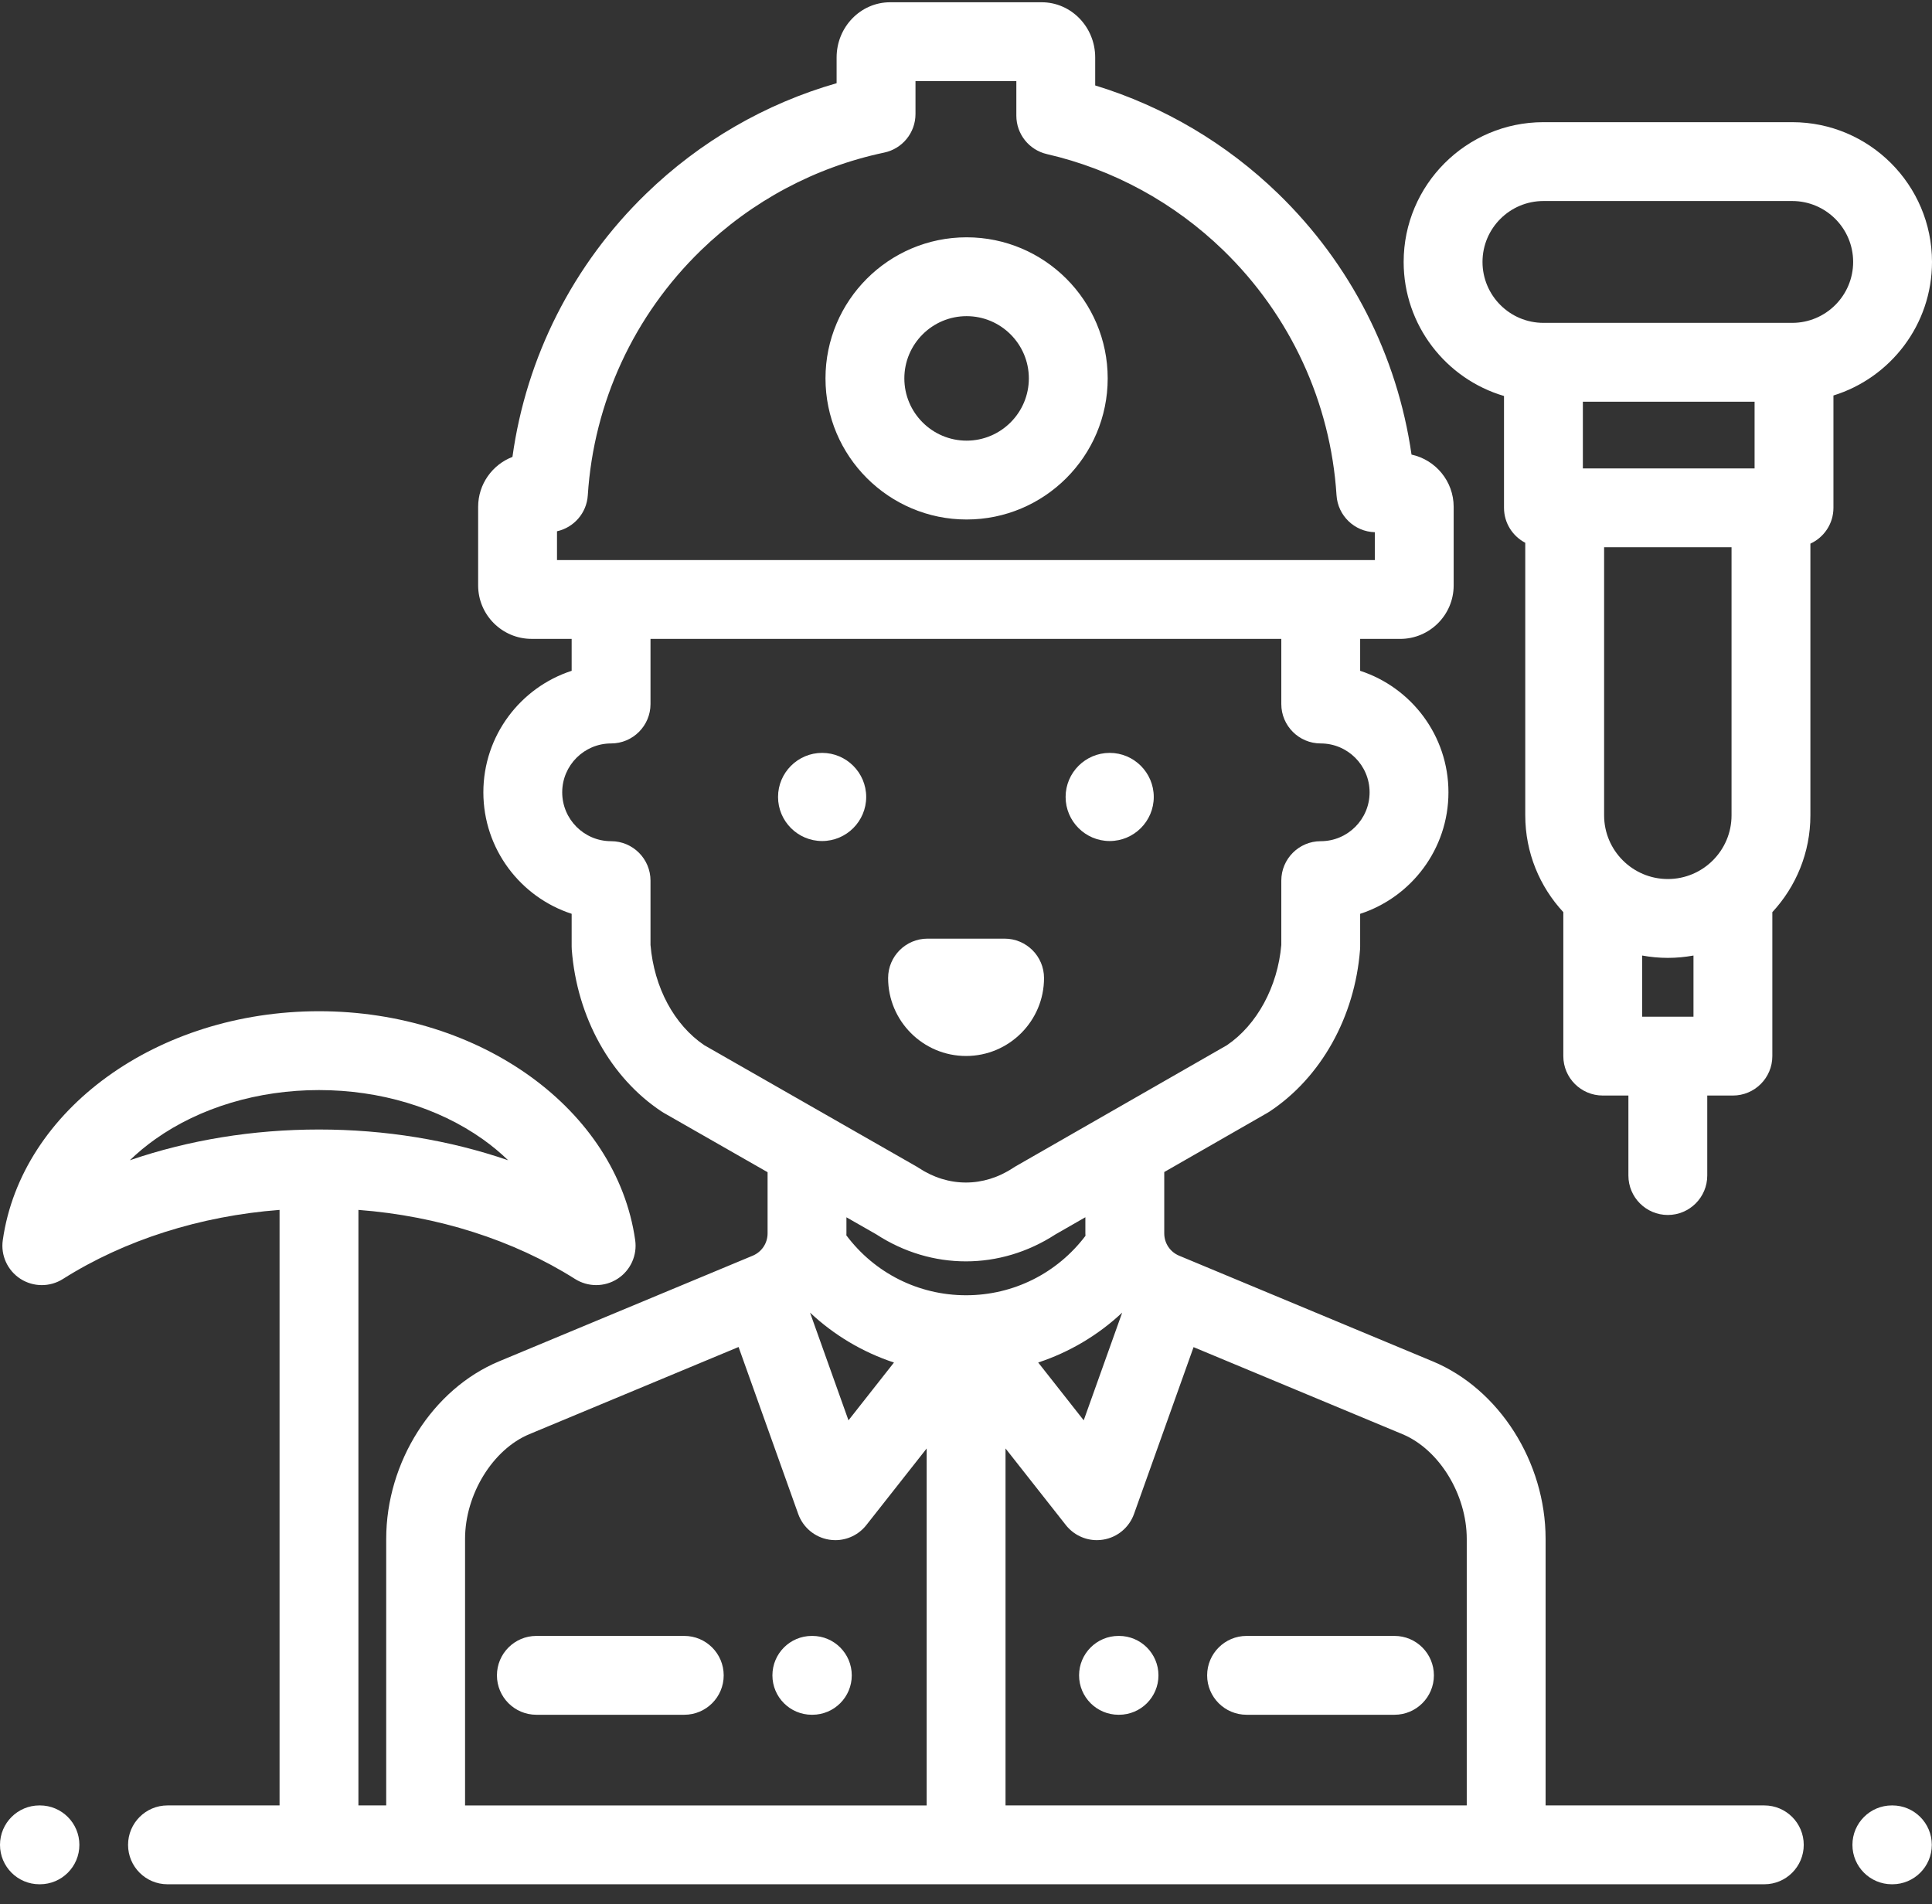 <svg xmlns="http://www.w3.org/2000/svg" width="70" height="69" viewBox="0 0 70 69">
  <rect x="0" y="0" width="70" height="69" fill="#333333" stroke="none"/>
  <g fill="#FFF">
    <path d="M1.447 65.42L1.428 65.42C.64 65.42 0 66.06 0 66.849 0 67.638.64 68.277 1.428 68.277L1.447 68.277C2.236 68.277 2.876 67.638 2.876 66.849 2.876 66.06 2.236 65.42 1.447 65.42zM68.565 65.42L68.546 65.42C67.757 65.42 67.117 66.06 67.117 66.849 67.117 67.638 67.757 68.277 68.546 68.277L68.565 68.277C69.353 68.277 69.993 67.638 69.993 66.849 69.993 66.06 69.353 65.42 68.565 65.42zM40.544 59.278L40.526 59.278C39.737 59.278 39.097 59.918 39.097 60.707 39.097 61.496 39.737 62.135 40.526 62.135L40.544 62.135C41.333 62.135 41.973 61.496 41.973 60.707 41.973 59.918 41.333 59.278 40.544 59.278zM50.525 59.278L45.166 59.278C44.377 59.278 43.737 59.918 43.737 60.707 43.737 61.496 44.377 62.135 45.166 62.135L50.525 62.135C51.314 62.135 51.953 61.496 51.953 60.707 51.953 59.918 51.314 59.278 50.525 59.278zM29.433 59.278L29.414 59.278C28.625 59.278 27.986 59.918 27.986 60.707 27.986 61.496 28.625 62.135 29.414 62.135L29.433 62.135C30.221 62.135 30.861 61.496 30.861 60.707 30.861 59.918 30.221 59.278 29.433 59.278zM24.793 59.278L19.433 59.278C18.645 59.278 18.005 59.918 18.005 60.707 18.005 61.496 18.645 62.135 19.433 62.135L24.793 62.135C25.582 62.135 26.221 61.496 26.221 60.707 26.221 59.918 25.581 59.278 24.793 59.278zM40.206 27.281C39.326 27.281 38.609 27.998 38.609 28.878 38.609 29.758 39.326 30.475 40.206 30.475 41.086 30.475 41.803 29.758 41.803 28.878 41.803 27.998 41.086 27.281 40.206 27.281zM29.787 27.281C28.907 27.281 28.19 27.998 28.19 28.878 28.19 29.758 28.907 30.475 29.787 30.475 30.667 30.475 31.384 29.758 31.384 28.878 31.384 27.998 30.667 27.281 29.787 27.281zM36.398 34.012L33.607 34.012C32.818 34.012 32.178 34.651 32.178 35.44 32.178 36.997 33.445 38.264 35.003 38.264 36.56 38.264 37.827 36.997 37.827 35.44 37.827 34.651 37.187 34.012 36.398 34.012z"/>
    <path d="M63.925,65.42 L56,65.42 L56,55.762 C56,52.978 54.319,50.333 51.914,49.331 L42.721,45.5 C42.394,45.364 42.183,45.047 42.183,44.693 L42.183,42.469 L45.916,40.328 C45.942,40.313 45.968,40.297 45.993,40.281 C47.862,39.046 49.09,36.85 49.277,34.407 C49.28,34.371 49.281,34.335 49.281,34.298 L49.281,33.113 C51.136,32.509 52.48,30.764 52.48,28.71 C52.48,26.656 51.136,24.911 49.281,24.307 L49.281,23.151 L50.731,23.151 C51.8,23.151 52.669,22.282 52.669,21.214 L52.669,18.365 C52.669,17.438 52.014,16.661 51.142,16.472 C50.627,12.887 48.941,9.569 46.315,7.021 C44.435,5.197 42.16,3.854 39.681,3.096 L39.681,2.082 C39.681,0.979 38.811,0.082 37.743,0.082 L32.25,0.082 C31.181,0.082 30.312,0.979 30.312,2.082 L30.312,3.015 C27.727,3.756 25.359,5.127 23.407,7.021 C20.76,9.589 19.068,12.939 18.567,16.556 C17.841,16.836 17.324,17.541 17.324,18.365 L17.324,21.213 C17.324,22.282 18.194,23.15 19.262,23.15 L20.712,23.15 L20.712,24.307 C18.857,24.91 17.513,26.656 17.513,28.71 C17.513,30.763 18.857,32.509 20.712,33.112 L20.712,34.298 C20.712,34.334 20.713,34.371 20.716,34.407 C20.904,36.86 22.123,39.056 23.977,40.28 C24.003,40.297 24.029,40.313 24.055,40.328 L27.811,42.475 L27.811,44.693 C27.811,45.047 27.599,45.364 27.273,45.5 L18.079,49.33 C15.674,50.333 13.993,52.978 13.993,55.762 L13.993,65.42 L12.986,65.42 L12.986,43.841 C15.852,44.059 18.597,44.928 20.836,46.345 C21.07,46.492 21.335,46.566 21.6,46.566 C21.87,46.566 22.14,46.49 22.376,46.337 C22.844,46.035 23.093,45.488 23.014,44.936 C22.341,40.208 17.415,36.642 11.558,36.642 C5.7,36.642 0.775,40.208 0.101,44.937 C0.022,45.488 0.271,46.035 0.739,46.338 C1.207,46.64 1.808,46.643 2.279,46.345 C4.518,44.928 7.263,44.06 10.129,43.841 L10.129,65.42 L6.068,65.42 C5.28,65.42 4.64,66.06 4.64,66.849 C4.64,67.638 5.28,68.277 6.068,68.277 L63.925,68.277 C64.713,68.277 65.353,67.638 65.353,66.849 C65.353,66.06 64.713,65.42 63.925,65.42 Z M4.704,42.042 C4.983,41.772 5.291,41.516 5.626,41.278 C7.244,40.131 9.35,39.499 11.558,39.499 C13.765,39.499 15.871,40.131 17.489,41.278 C17.824,41.516 18.132,41.772 18.411,42.042 C16.269,41.308 13.955,40.928 11.557,40.928 C9.16,40.928 6.846,41.308 4.704,42.042 Z M20.181,20.294 L20.181,19.251 C20.789,19.116 21.256,18.594 21.297,17.948 C21.512,14.581 22.968,11.429 25.396,9.072 C27.243,7.28 29.538,6.056 32.036,5.529 C32.697,5.39 33.17,4.807 33.17,4.132 L33.17,2.939 L36.824,2.939 L36.824,4.192 C36.824,4.857 37.283,5.434 37.932,5.584 C40.332,6.136 42.543,7.342 44.326,9.072 C46.754,11.429 48.21,14.581 48.425,17.948 C48.473,18.687 49.076,19.265 49.812,19.285 L49.812,20.294 L20.181,20.294 Z M25.517,37.873 C24.425,37.134 23.7,35.783 23.569,34.241 L23.569,31.91 C23.569,31.121 22.929,30.481 22.141,30.481 C21.164,30.481 20.37,29.687 20.37,28.71 C20.37,27.734 21.164,26.939 22.141,26.939 C22.929,26.939 23.569,26.299 23.569,25.511 L23.569,23.151 L46.424,23.151 L46.424,25.511 C46.424,26.299 47.064,26.939 47.852,26.939 C48.829,26.939 49.623,27.734 49.623,28.71 C49.623,29.687 48.829,30.481 47.852,30.481 C47.064,30.481 46.424,31.121 46.424,31.91 L46.424,34.241 C46.294,35.751 45.543,37.136 44.453,37.874 L36.783,42.271 C36.758,42.286 36.732,42.302 36.707,42.319 C35.636,43.026 34.358,43.026 33.287,42.319 C33.261,42.302 33.235,42.286 33.208,42.27 L25.517,37.873 Z M33.575,65.421 L16.85,65.421 L16.85,55.762 C16.85,54.152 17.851,52.521 19.178,51.968 L26.76,48.809 L28.921,54.86 C29.096,55.35 29.523,55.705 30.036,55.789 C30.113,55.802 30.19,55.808 30.266,55.808 C30.7,55.808 31.115,55.61 31.388,55.263 L33.575,52.486 L33.575,65.421 Z M29.349,47.563 C30.223,48.383 31.259,48.998 32.39,49.372 L30.742,51.466 L29.349,47.563 Z M30.665,44.763 C30.665,44.739 30.668,44.717 30.668,44.693 L30.668,44.109 L31.753,44.729 C32.756,45.381 33.876,45.706 34.997,45.706 C36.117,45.706 37.238,45.38 38.241,44.729 L39.325,44.107 L39.325,44.693 C39.325,44.722 39.328,44.751 39.329,44.78 C38.304,46.135 36.72,46.934 35.003,46.934 C33.278,46.934 31.689,46.129 30.665,44.763 Z M40.659,47.563 L39.265,51.466 L37.616,49.371 C38.748,48.997 39.785,48.382 40.659,47.563 Z M53.143,65.42 L36.432,65.42 L36.432,52.485 L38.619,55.263 C38.893,55.61 39.308,55.808 39.741,55.808 C39.818,55.808 39.895,55.802 39.972,55.789 C40.485,55.706 40.912,55.349 41.087,54.86 L43.245,48.814 L50.815,51.968 C52.142,52.521 53.143,54.152 53.143,55.762 L53.143,65.42 Z"/>
    <path d="M35.022 8.599C32.203 8.599 29.909 10.892 29.909 13.711 29.909 16.53 32.203 18.824 35.022 18.824 37.841 18.824 40.134 16.53 40.134 13.711 40.134 10.892 37.841 8.599 35.022 8.599zM35.022 15.967C33.778 15.967 32.766 14.955 32.766 13.711 32.766 12.468 33.778 11.456 35.022 11.456 36.265 11.456 37.277 12.468 37.277 13.711 37.277 14.955 36.265 15.967 35.022 15.967zM64.935 4.427L55.922 4.427C53.129 4.427 50.857 6.698 50.857 9.491 50.857 11.788 52.394 13.731 54.493 14.349L54.493 18.401C54.493 18.952 54.806 19.429 55.263 19.668L55.263 29.544C55.263 30.897 55.787 32.13 56.642 33.052L56.642 38.268C56.642 39.057 57.282 39.697 58.071 39.697L59 39.697 59 42.596C59 43.385 59.64 44.025 60.428 44.025 61.217 44.025 61.857 43.385 61.857 42.596L61.857 39.697 62.786 39.697C63.575 39.697 64.215 39.057 64.215 38.268L64.215 33.052C65.07 32.13 65.594 30.897 65.594 29.544L65.594 19.699C66.086 19.474 66.429 18.978 66.429 18.401L66.429 14.331C68.495 13.692 70 11.764 70 9.491 70 6.699 67.728 4.427 64.935 4.427zM59.499 36.84L59.499 34.624C59.801 34.679 60.111 34.709 60.428 34.709 60.746 34.709 61.056 34.679 61.358 34.624L61.358 36.84 59.499 36.84zM62.737 29.544C62.737 30.817 61.702 31.852 60.429 31.852 59.156 31.852 58.12 30.817 58.12 29.544L58.12 19.83 62.737 19.83 62.737 29.544zM63.572 16.973L57.35 16.973 57.35 14.556 63.572 14.556 63.572 16.973zM64.935 11.699L55.922 11.699C54.704 11.699 53.714 10.708 53.714 9.491 53.714 8.274 54.704 7.284 55.922 7.284L64.935 7.284C66.153 7.284 67.143 8.274 67.143 9.491 67.143 10.708 66.153 11.699 64.935 11.699z"/>
  </g>
</svg>
